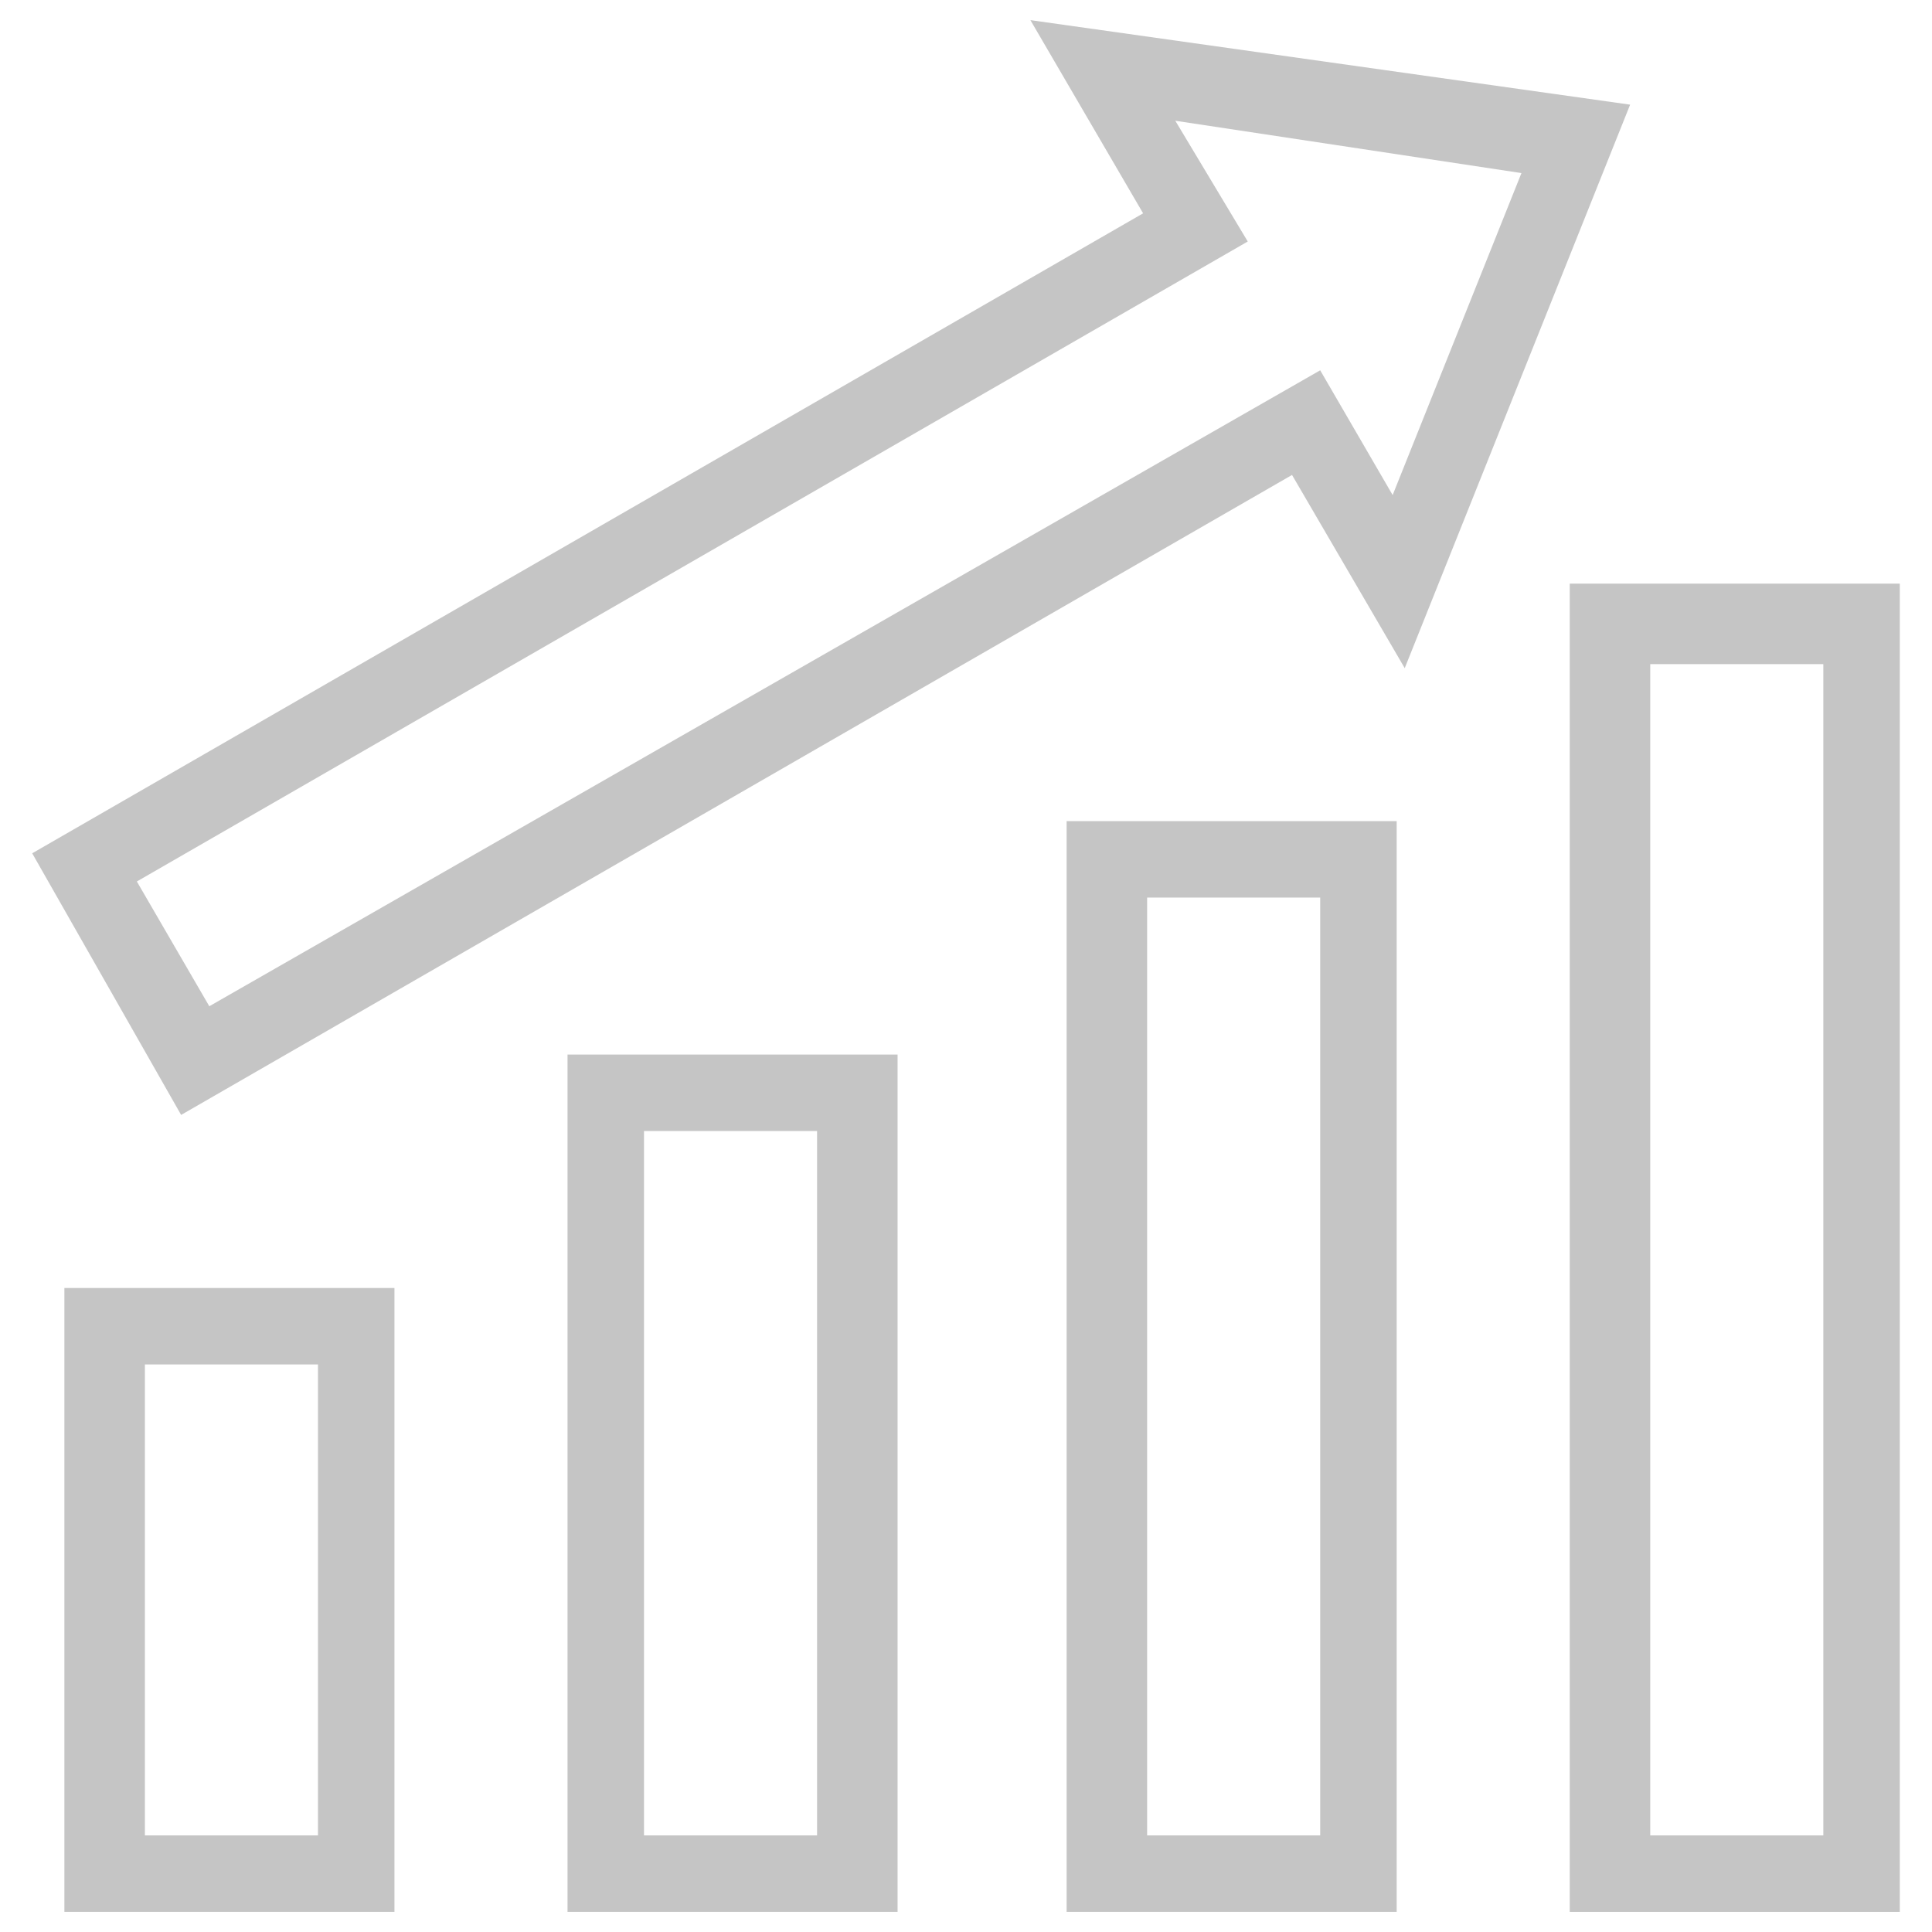 <?xml version="1.0" encoding="utf-8"?>
<!-- Generator: Adobe Illustrator 18.0.0, SVG Export Plug-In . SVG Version: 6.00 Build 0)  -->
<!DOCTYPE svg PUBLIC "-//W3C//DTD SVG 1.1//EN" "http://www.w3.org/Graphics/SVG/1.1/DTD/svg11.dtd">
<svg version="1.1" id="Layer_1" xmlns="http://www.w3.org/2000/svg" xmlns:xlink="http://www.w3.org/1999/xlink" x="0px" y="0px"
	 viewBox="0 0 48 48" enable-background="new 0 0 48 48" xml:space="preserve">
<g>
	<g>
		<path fill="#c5c5c5" d="M9.8,47.5H1.6V32h8.2V47.5z M3.6,45.6h4.3V33.9H3.6V45.6z"/>
		<path fill="#c5c5c5" d="M22.3,47.5h-8.2V26.2h8.2V47.5z M16,45.6h4.3V28.1H16V45.6z"/>
		<path fill="#c5c5c5" d="M34.7,47.5h-8.2V20.4h8.2V47.5z M28.5,45.6h4.3V22.3h-4.3V45.6z"/>
		<path fill="#c5c5c5" d="M47.2,47.5H39v-33h8.2V47.5z M41,45.6h4.3V16.5H41V45.6z"/>
	</g>
	<path fill="#c5c5c5" d="M4.5,27.7l-3.7-6.5L28.4,5.3l-2.8-4.8l14.9,2.1l-5.6,14l-2.8-4.8L4.5,27.7z M3.4,21.9l1.8,3.1L32.8,9.2
		l1.8,3.1l3.2-8L29.2,3L31,6L3.4,21.9z"/>
</g>
</svg>
